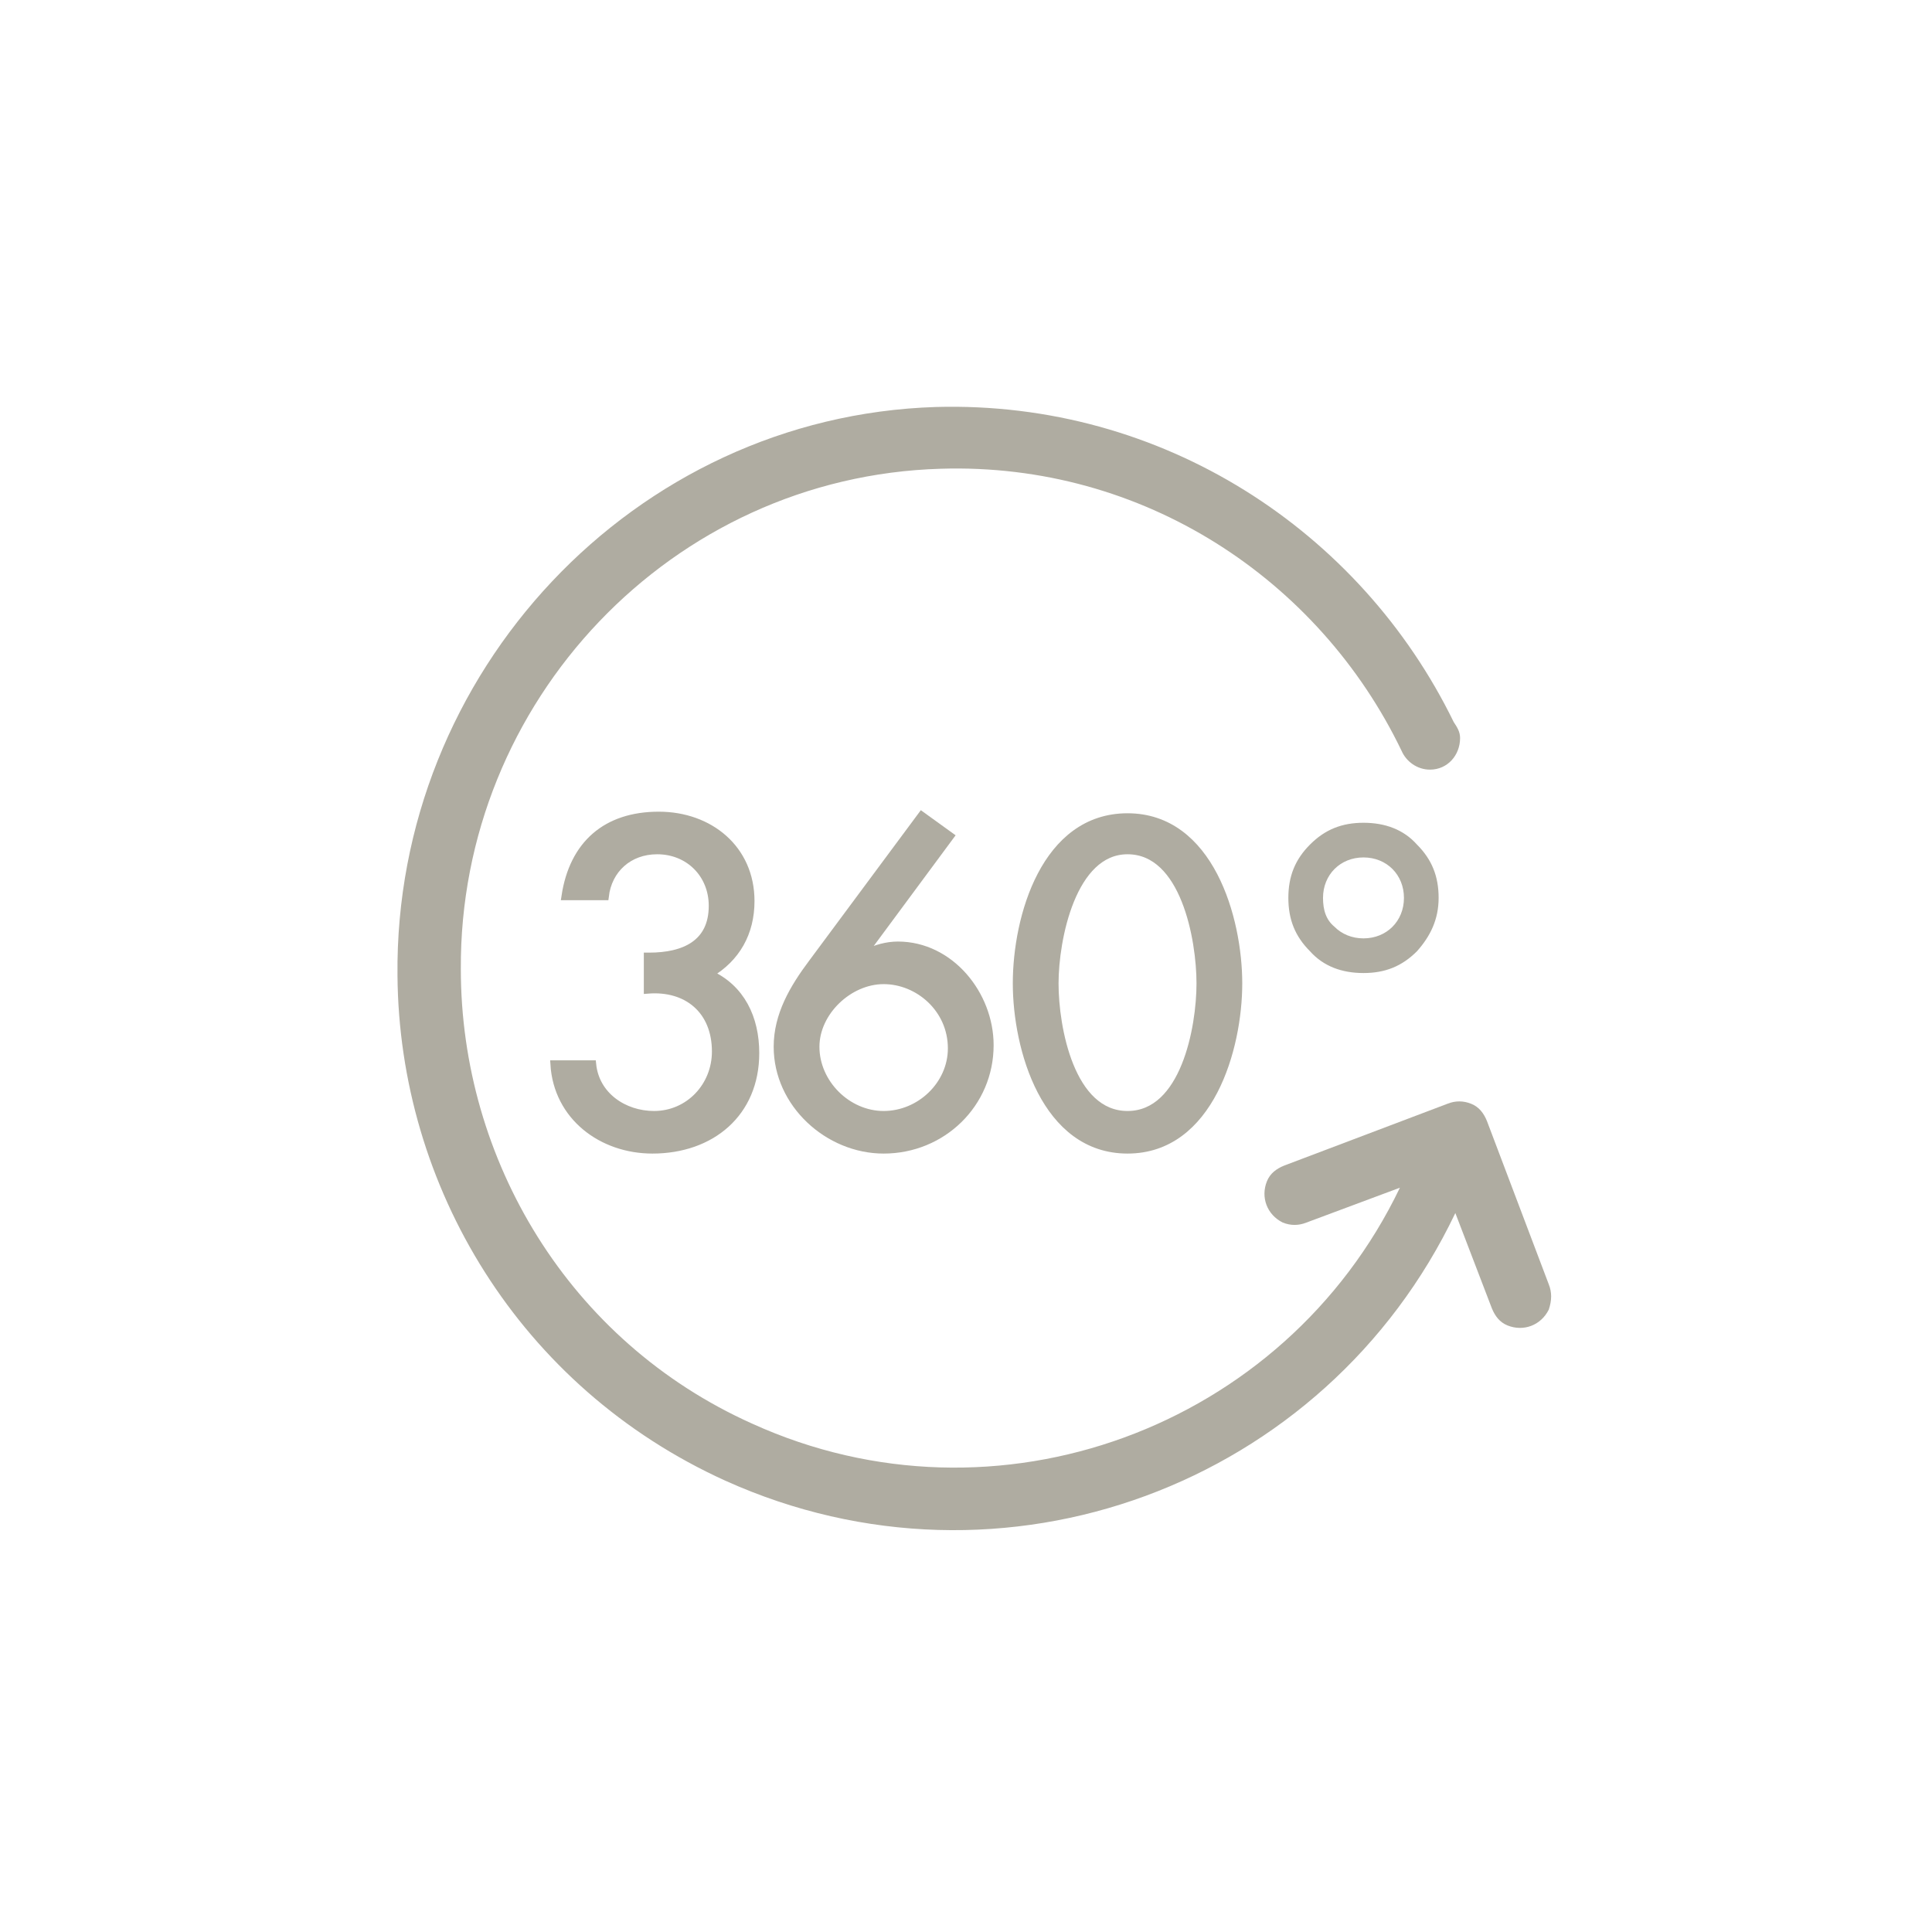 <?xml version="1.0" encoding="utf-8"?>
<!-- Generator: Adobe Illustrator 20.1.0, SVG Export Plug-In . SVG Version: 6.00 Build 0)  -->
<svg version="1.1" id="Layer_1" xmlns="http://www.w3.org/2000/svg" xmlns:xlink="http://www.w3.org/1999/xlink" x="0px" y="0px"
	 viewBox="0 0 122 122" style="enable-background:new 0 0 122 122;" xml:space="preserve">
<style type="text/css">
	.st0{fill:#AFACA1;}
	.st1{fill:#AFACA1;stroke:#AFACA1;stroke-width:0.489;stroke-miterlimit:10;}
</style>
<g>
	<g>
		<g id="_x39_01-repeat-toolbar_x40_2x.png">
			<g>
				<path class="st0" d="M97.8,81.1l-3.9-10.3c-0.2-0.5-0.5-0.9-1-1.1c-0.5-0.2-1-0.2-1.5,0l-10.3,3.9c-0.5,0.2-0.9,0.5-1.1,1
					c-0.4,1,0,2.1,1,2.6c0.5,0.2,1,0.2,1.5,0l5.9-2.2c-7.3,15.2-25.5,21.9-40.9,14.9c-11.6-5.2-18.4-16.7-18.4-28.7
					C29,44.3,42.4,30.1,59.4,29.6c12.8-0.4,23.9,7,29.1,17.8l0,0c0.3,0.7,1,1.2,1.8,1.2c1.1,0,1.9-0.9,1.9-2c0-0.4-0.2-0.7-0.4-1
					c-5.9-12.1-18.4-20.3-32.7-19.9c-19.1,0.6-34.2,16.8-34,35.9c0.1,13.3,7.7,26,20.7,31.9c17.5,7.9,37.9,0.3,46.1-16.9l2.3,6
					c0.2,0.5,0.5,0.9,1,1.1c1,0.4,2.1,0,2.6-1C98,82.1,98,81.6,97.8,81.1z"/>
			</g>
		</g>
		<g>
			<path class="st1" d="M41,60.4c2.2,0,4-0.8,4-3.2c0-2-1.5-3.5-3.5-3.5c-1.8,0-3.1,1.2-3.3,2.9h-2.5c0.5-3.3,2.6-5.1,5.9-5.1
				c3.2,0,5.8,2.1,5.8,5.4c0,2-0.9,3.6-2.6,4.6c2,0.9,2.9,2.8,2.9,5c0,3.8-2.8,6.1-6.5,6.1c-3.2,0-6-2.1-6.2-5.4h2.4
				c0.2,2,2,3.2,3.9,3.2c2.2,0,3.9-1.8,3.9-4c0-2.6-1.8-4.1-4.3-3.9v-2.1H41z"/>
			<path class="st1" d="M60,52.8l-5.4,7.3l0.1,0.1c0.6-0.3,1.3-0.5,2-0.5c3.3,0,5.8,3.1,5.8,6.3c0,3.7-3,6.6-6.7,6.6
				c-3.5,0-6.7-2.9-6.7-6.5c0-2,1-3.7,2.2-5.3l6.9-9.3L60,52.8z M60.1,66.2c0-2.5-2.1-4.3-4.3-4.3s-4.3,2-4.3,4.2
				c0,2.3,2,4.3,4.3,4.3S60.1,68.5,60.1,66.2z"/>
			<path class="st1" d="M64.2,62.1c0-4.2,1.8-10.5,7-10.5c5.2,0,7,6.4,7,10.5s-1.8,10.5-7,10.5C66,72.6,64.2,66.2,64.2,62.1z
				 M66.6,62.1c0,2.8,1,8.3,4.6,8.3s4.6-5.5,4.6-8.3c0-2.8-1-8.4-4.6-8.4C67.7,53.7,66.6,59.3,66.6,62.1z"/>
			<path class="st1" d="M89.3,59.9c-0.9,0.9-1.9,1.3-3.2,1.3c-1.3,0-2.4-0.4-3.2-1.3C82,59,81.6,58,81.6,56.7s0.4-2.3,1.3-3.2
				s1.9-1.3,3.2-1.3c1.3,0,2.4,0.4,3.2,1.3c0.9,0.9,1.3,1.9,1.3,3.2C90.6,58,90.1,59,89.3,59.9z M84.1,58.7c0.5,0.5,1.2,0.8,2,0.8
				s1.5-0.3,2-0.8s0.8-1.2,0.8-2s-0.3-1.5-0.8-2s-1.2-0.8-2-0.8s-1.5,0.3-2,0.8s-0.8,1.2-0.8,2C83.3,57.5,83.5,58.2,84.1,58.7z"/>
		</g>
	</g>
</g>
</svg>

